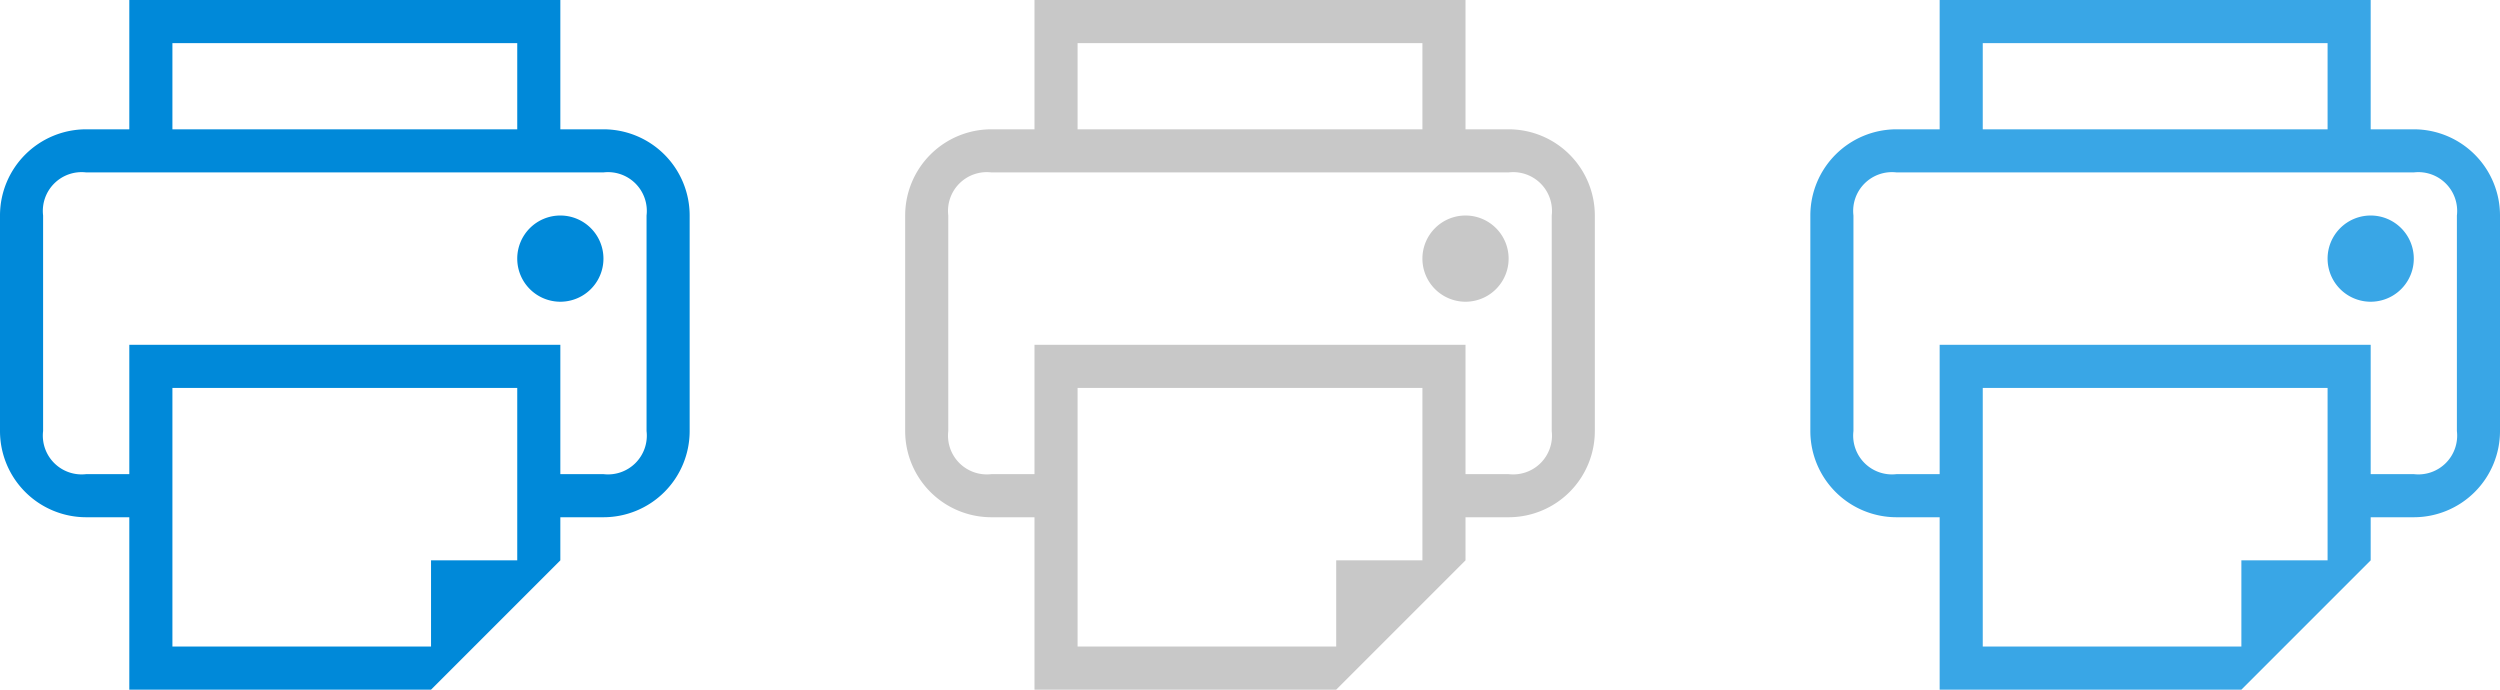 <svg xmlns="http://www.w3.org/2000/svg" width="58" height="16" viewBox="0 0 58 16">
  <defs>
    <style>
      .cls-1 {
        fill: #0089d9;
      }

      .cls-1, .cls-2, .cls-3 {
        fill-rule: evenodd;
      }

      .cls-2 {
        fill: #c8c8c8;
      }

      .cls-3 {
        fill: #39a6e6;
      }
    </style>
  </defs>
  <title>16_print</title>
  <g id="Print">
    <path class="cls-1" d="M14,3H13V0H3V3H2A2,2,0,0,0,0,5v5a2,2,0,0,0,2,2H3v4h7l3-3V12h1a2,2,0,0,0,2-2V5A2,2,0,0,0,14,3ZM4,1h8V3H4Zm8,12H10v2H4V9h8Zm3-3a.9.9,0,0,1-1,1H13V8H3v3H2a.9.9,0,0,1-1-1V5A.9.9,0,0,1,2,4H14a.9.9,0,0,1,1,1ZM13,5a1,1,0,0,0-1,1,1,1,0,0,0,2,0A1,1,0,0,0,13,5Z"/>
    <path class="cls-2" d="M35,3H34V0H24V3H23a2,2,0,0,0-2,2v5a2,2,0,0,0,2,2h1v4h7l3-3V12h1a2,2,0,0,0,2-2V5A2,2,0,0,0,35,3ZM25,1h8V3H25Zm8,12H31v2H25V9h8Zm3-3a.9.9,0,0,1-1,1H34V8H24v3H23a.9.9,0,0,1-1-1V5a.9.9,0,0,1,1-1H35a.9.9,0,0,1,1,1ZM34,5a1,1,0,0,0-1,1,1,1,0,0,0,2,0A1,1,0,0,0,34,5Z"/>
    <path class="cls-3" d="M56,3H55V0H45V3H44a2,2,0,0,0-2,2v5a2,2,0,0,0,2,2h1v4h7l3-3V12h1a2,2,0,0,0,2-2V5A2,2,0,0,0,56,3ZM46,1h8V3H46Zm8,12H52v2H46V9h8Zm3-3a.9.9,0,0,1-1,1H55V8H45v3H44a.9.9,0,0,1-1-1V5a.9.9,0,0,1,1-1H56a.9.9,0,0,1,1,1ZM55,5a1,1,0,0,0-1,1,1,1,0,0,0,2,0A1,1,0,0,0,55,5Z"/>
  </g>
</svg>

